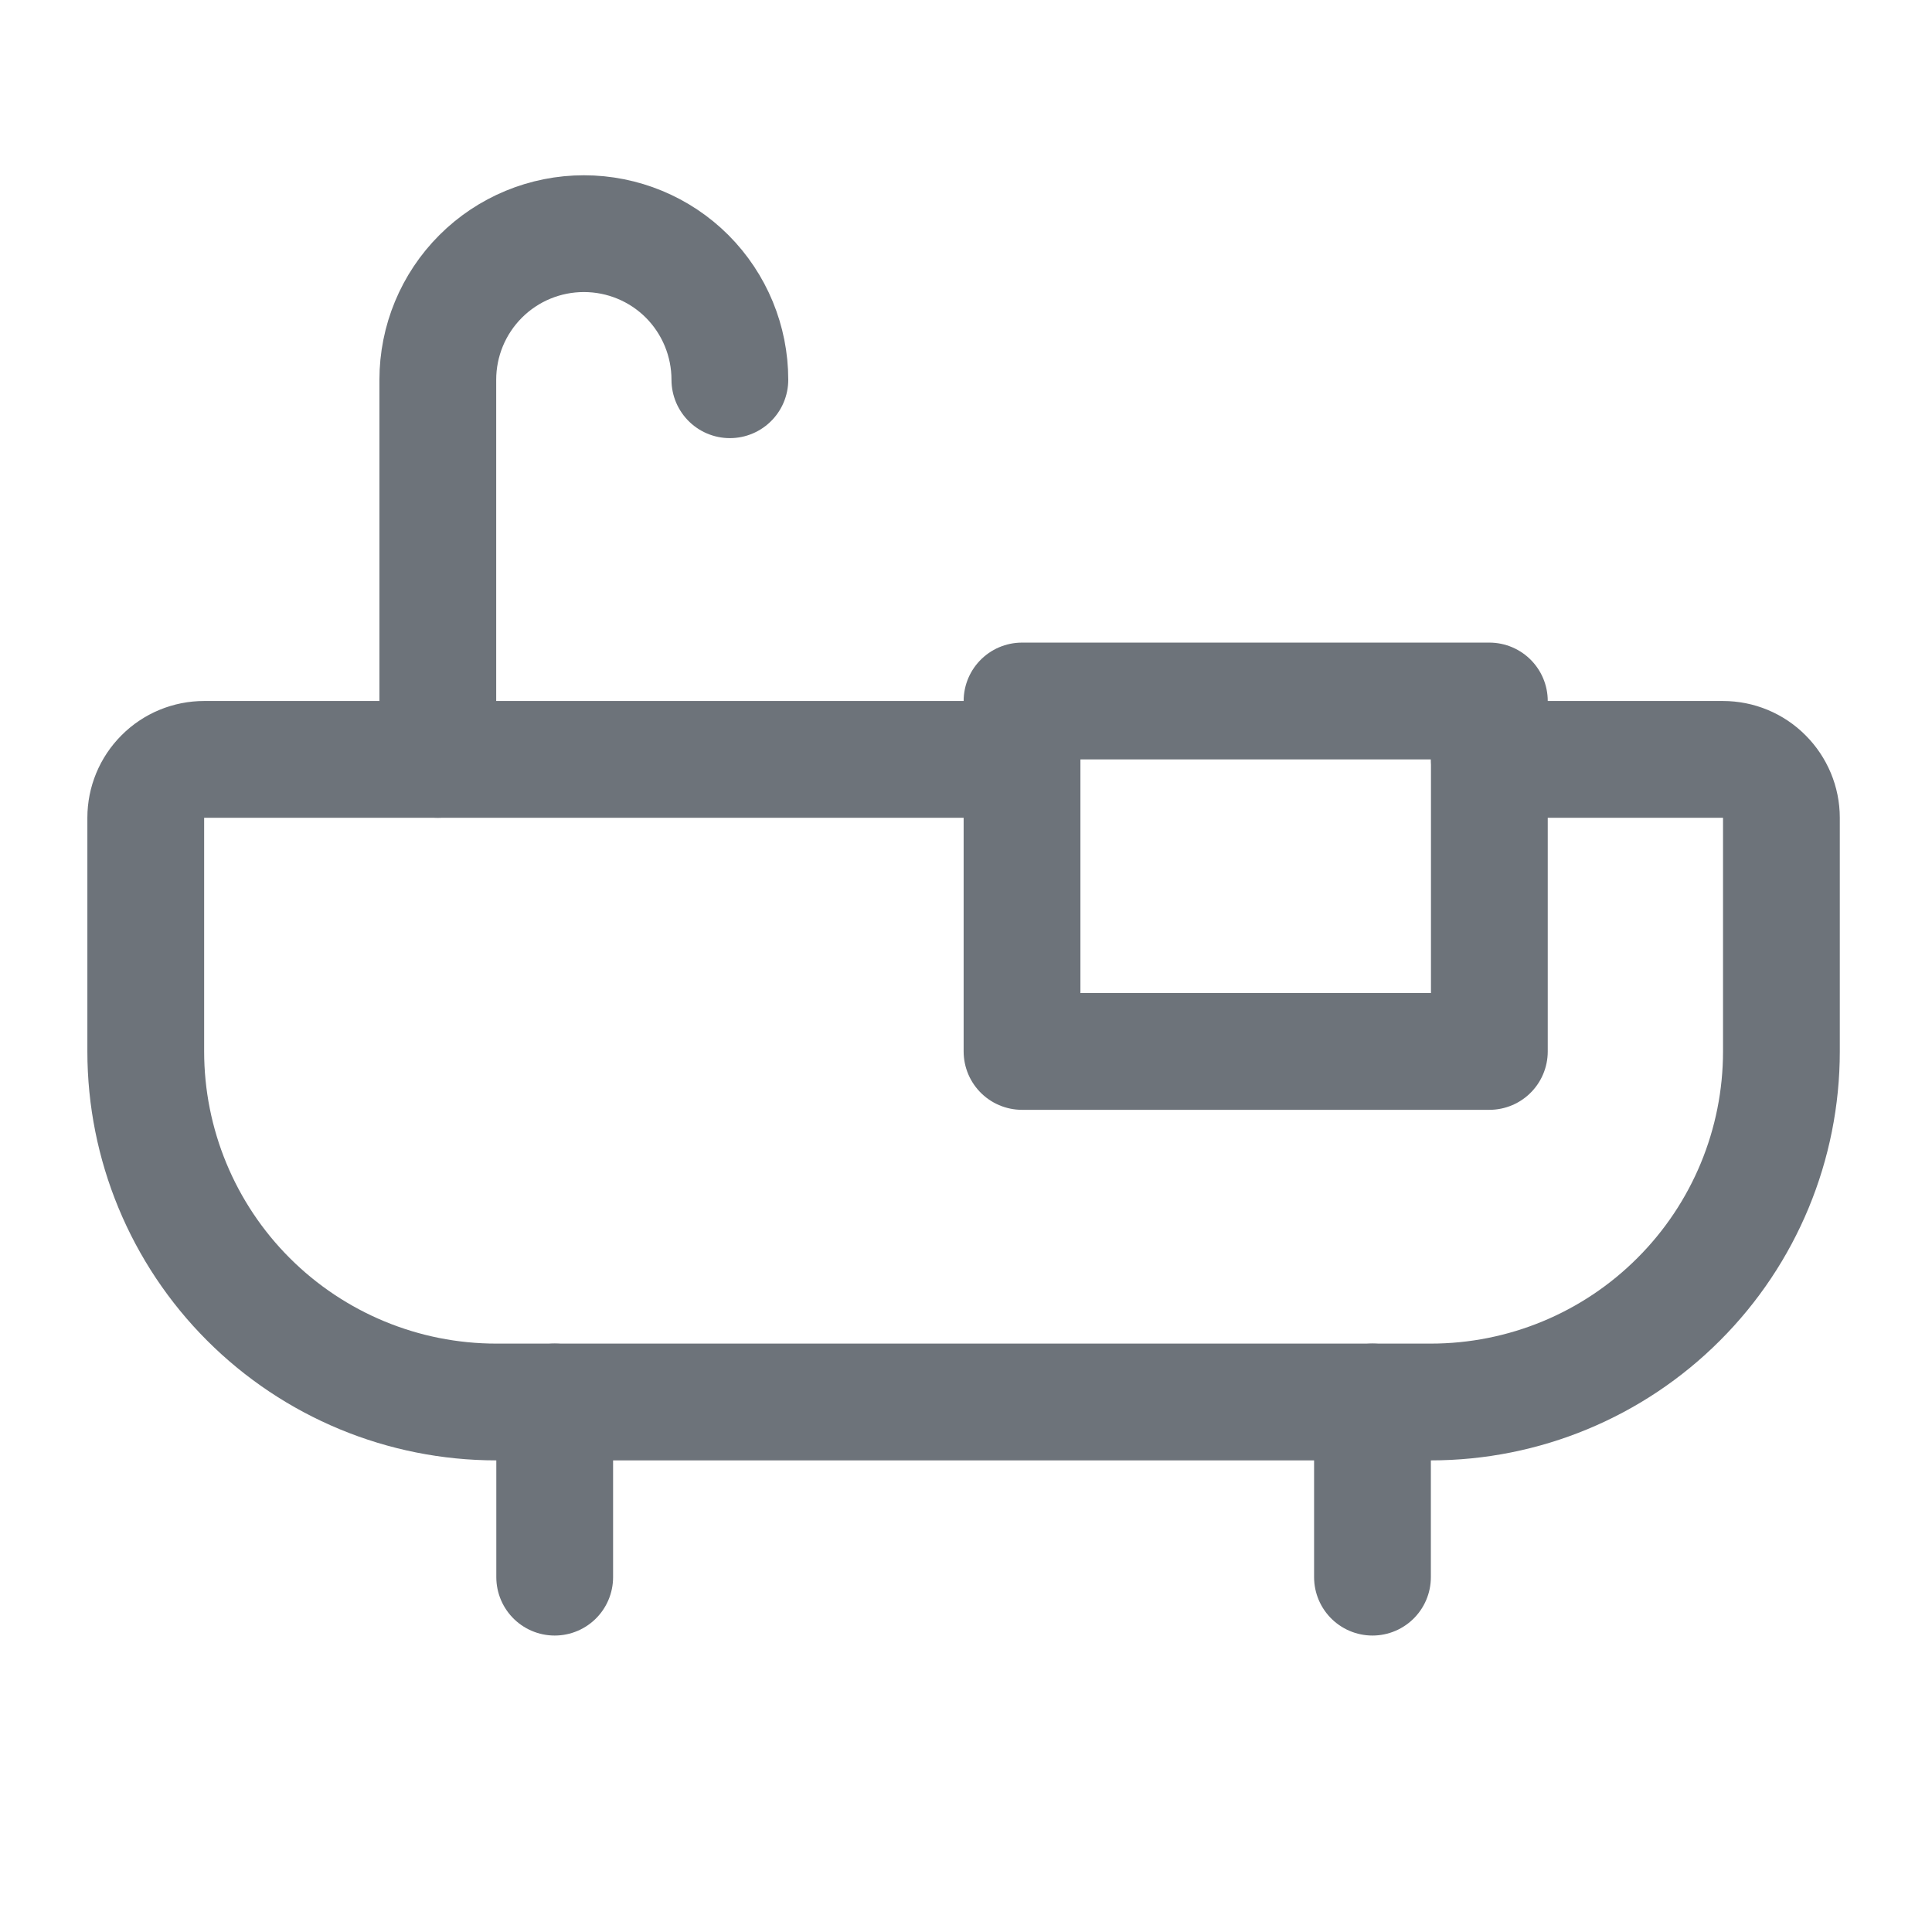 <svg width="18" height="18" viewBox="0 0 18 18" fill="none" xmlns="http://www.w3.org/2000/svg">
<path d="M5.168 13.062V14.694" stroke="#6D737A" stroke-width="1.088" stroke-linecap="round" stroke-linejoin="round"/>
<path d="M12.787 13.062V14.694" stroke="#6D737A" stroke-width="1.088" stroke-linecap="round" stroke-linejoin="round"/>
<path d="M4.079 7.075V3.538C4.079 3.177 4.222 2.831 4.478 2.575C4.733 2.32 5.079 2.177 5.44 2.177C5.801 2.177 6.147 2.32 6.402 2.575C6.657 2.831 6.8 3.177 6.8 3.538" stroke="#6D737A" stroke-width="1.088" stroke-linecap="round" stroke-linejoin="round"/>
<path d="M13.876 6.531H9.522V9.796H13.876V6.531Z" stroke="#6D737A" stroke-width="1.088" stroke-linecap="round" stroke-linejoin="round"/>
<path d="M13.876 7.075H16.052C16.197 7.075 16.335 7.132 16.437 7.235C16.539 7.337 16.597 7.475 16.597 7.619V9.796C16.597 10.662 16.253 11.493 15.64 12.105C15.028 12.718 14.197 13.062 13.331 13.062H4.623C3.757 13.062 2.927 12.718 2.314 12.105C1.702 11.493 1.358 10.662 1.358 9.796V7.619C1.358 7.475 1.415 7.337 1.517 7.235C1.619 7.132 1.758 7.075 1.902 7.075H9.522" stroke="#6D737A" stroke-width="1.088" stroke-linecap="round" stroke-linejoin="round"/>
</svg>
